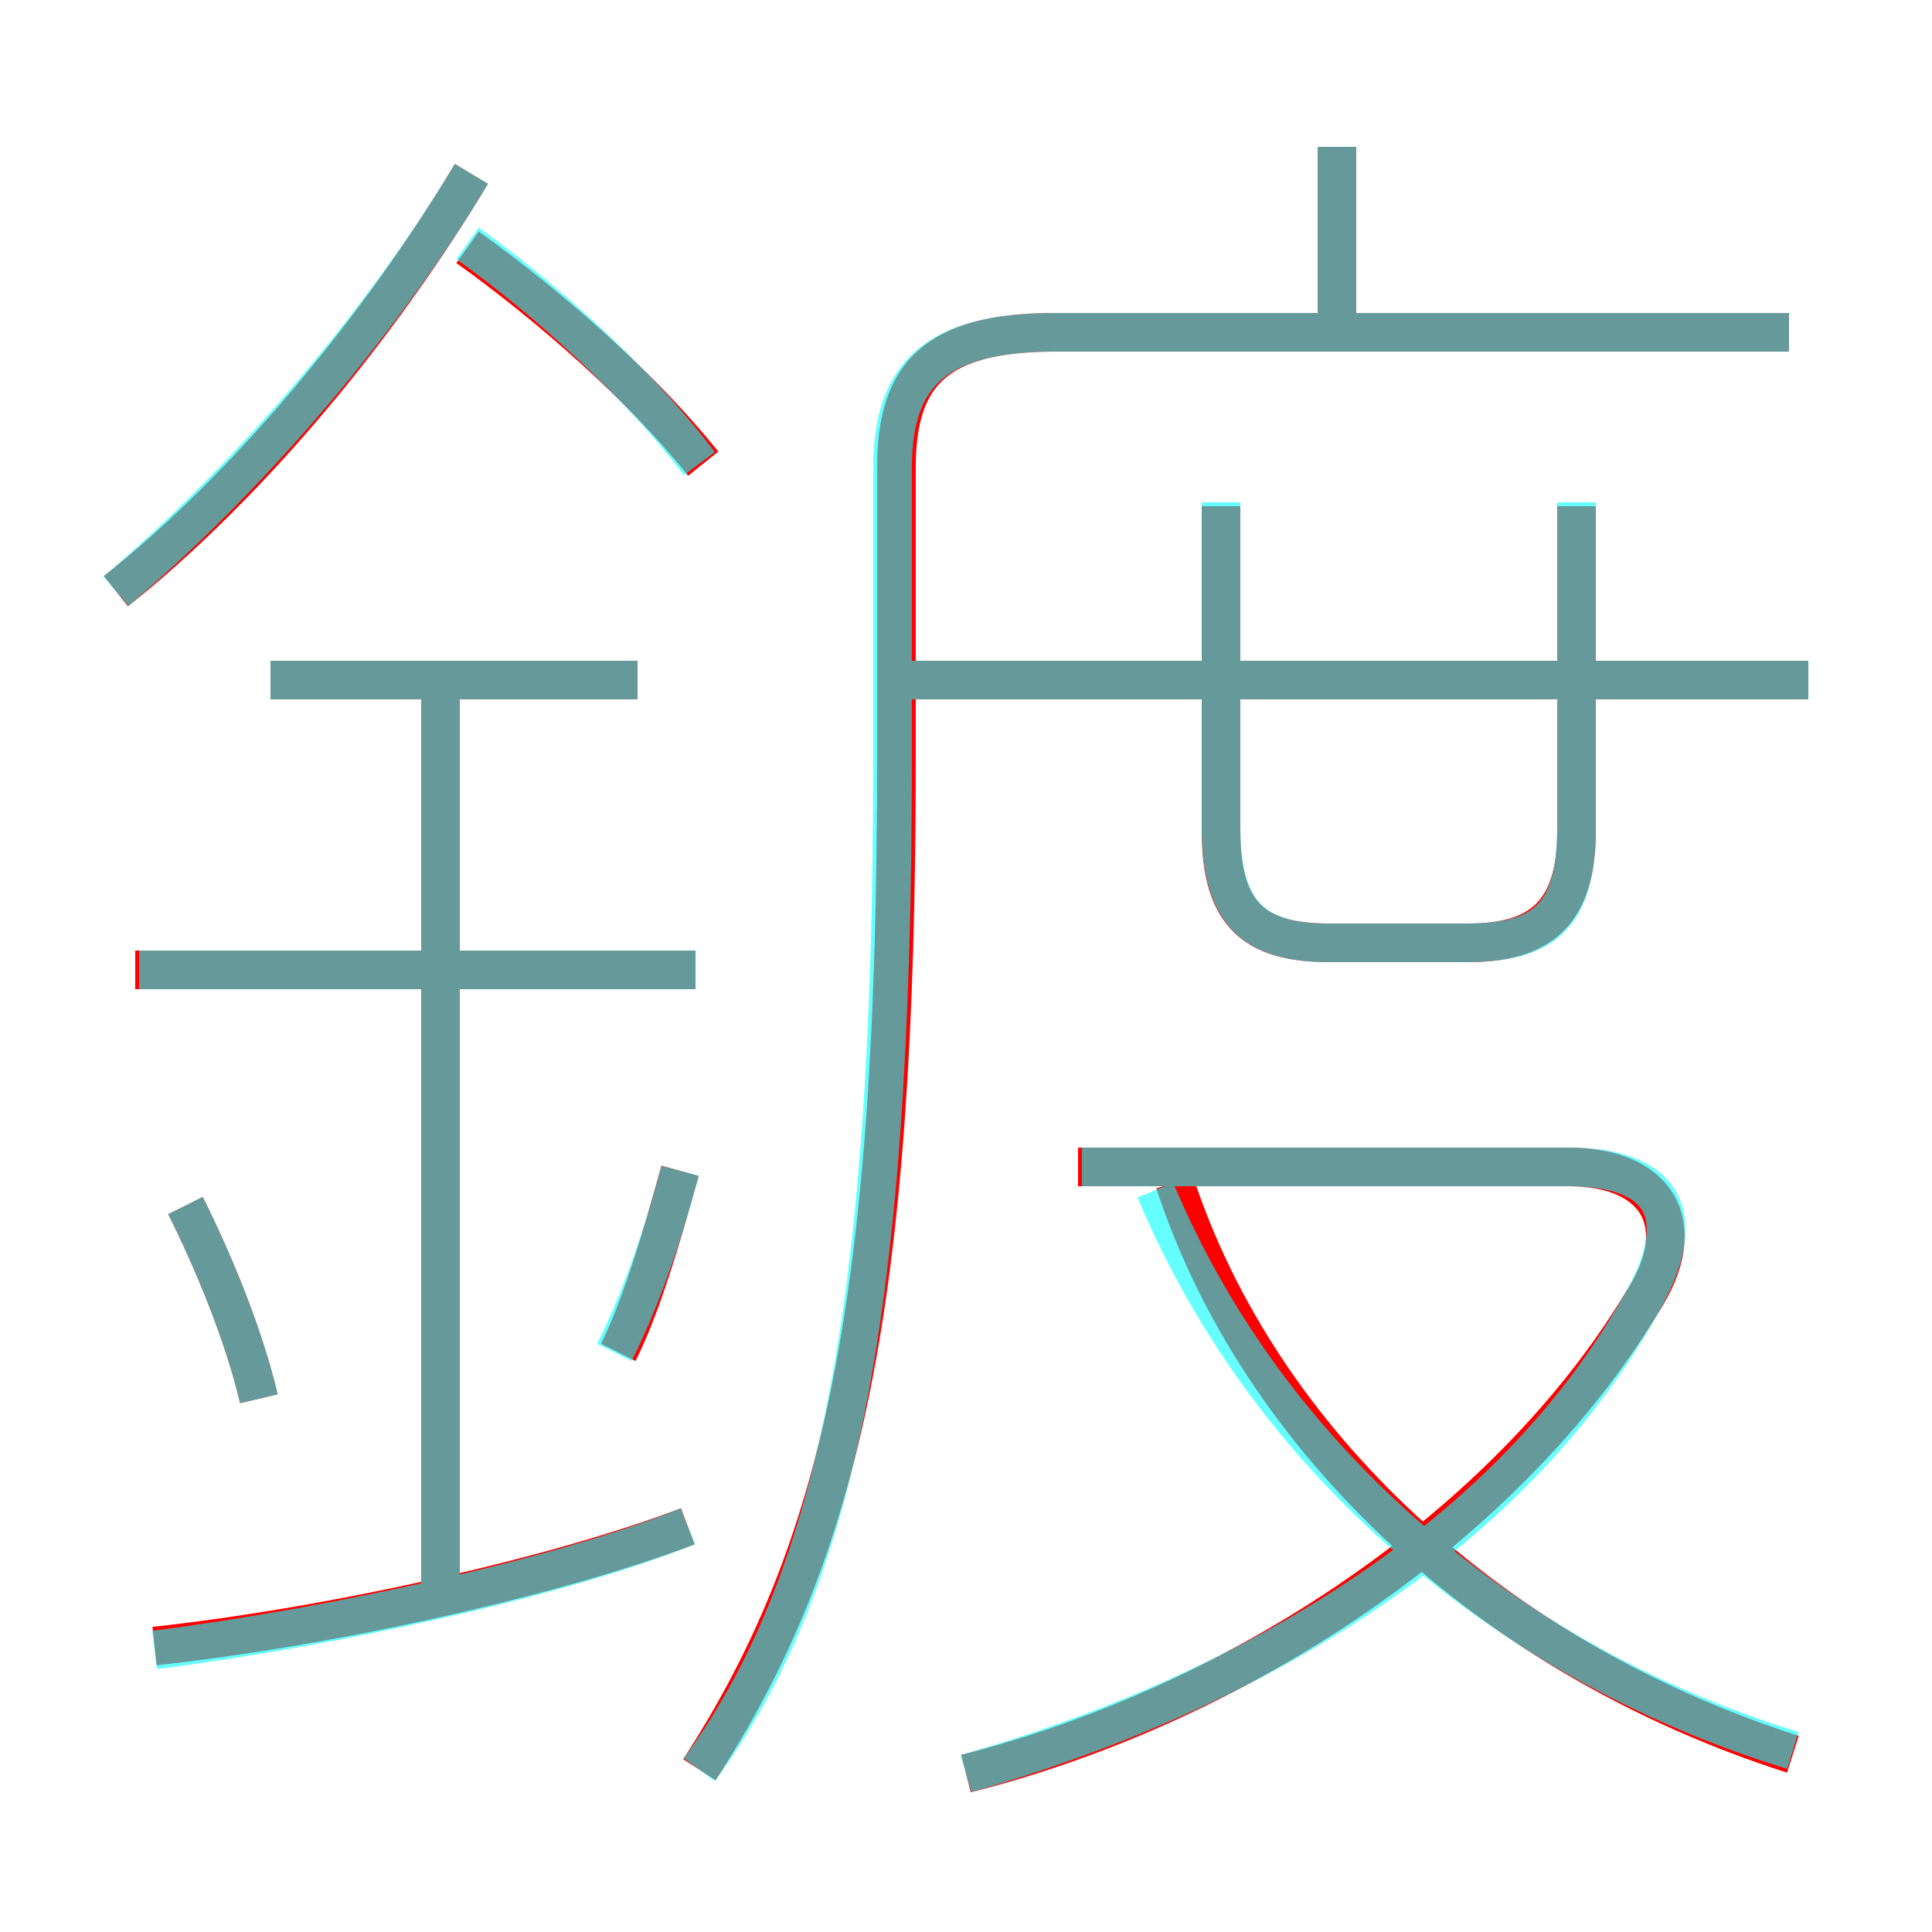 <?xml version='1.0' encoding='utf8'?>
<svg viewBox="0.0 -6.0 50.0 50.0" version="1.1" xmlns="http://www.w3.org/2000/svg">
<rect x="0.0" y="-6.0" width="50.0" height="50.0" fill="#333333" stroke="none"/>
<rect x="-1000" y="-1000" width="2000" height="2000" stroke="white" fill="white"/>
<g style="fill:none;stroke:rgba(255, 0, 0, 1);  stroke-width:1"><path d="M 18.1 1.8 C 21.8 -3.9 23.2 -10.3 23.2 -24.4 L 23.2 -31.9 C 23.2 -34.3 24.2 -35.4 27.3 -35.4 L 46.3 -35.4 M 4.0 -1.4 C 8.6 -1.9 14.4 -3.2 17.8 -4.5 M 6.7 -7.8 C 6.3 -9.5 5.5 -11.4 4.8 -12.8 M 11.4 -2.9 L 11.4 -26.5 M 16.0 -9.0 C 16.6 -10.2 17.1 -11.9 17.6 -13.7 M 18.0 -18.9 L 3.5 -18.9 M 16.5 -26.4 L 7.0 -26.4 M 25.0 1.9 C 32.1 0.1 39.0 -4.5 42.5 -10.3 C 43.8 -12.3 42.9 -13.8 40.6 -13.8 L 27.9 -13.8 M 3.0 -28.7 C 6.4 -31.4 9.8 -35.5 12.2 -39.5 M 46.4 1.4 C 38.6 -1.1 32.6 -6.7 30.4 -13.4 M 18.2 -32.0 C 16.6 -34.0 14.2 -36.1 12.1 -37.6 M 31.6 -30.9 L 31.6 -22.5 C 31.6 -20.3 32.5 -19.6 34.4 -19.6 L 38.0 -19.6 C 39.9 -19.6 40.8 -20.4 40.8 -22.5 L 40.8 -30.9 M 46.8 -26.4 L 23.6 -26.4 M 34.6 -35.2 L 34.6 -40.2" transform="translate(0.0 38.0)" />
</g>
<g style="fill:none;stroke:rgba(0, 255, 255, 0.6);  stroke-width:1">
<path d="M 18.1 1.8 C 21.6 -3.0 23.1 -9.9 23.1 -24.4 L 23.1 -31.9 C 23.1 -34.3 24.2 -35.4 27.3 -35.4 L 46.3 -35.4 M 4.0 -1.3 C 8.7 -1.9 14.6 -3.2 17.8 -4.5 M 6.7 -7.8 C 6.3 -9.5 5.5 -11.4 4.8 -12.8 M 11.4 -3.0 L 11.4 -26.4 M 15.9 -9.0 C 16.5 -10.2 17.1 -11.8 17.6 -13.7 M 18.0 -18.9 L 3.6 -18.9 M 16.5 -26.4 L 7.0 -26.4 M 25.0 1.9 C 32.0 -0.1 39.0 -4.0 42.5 -10.3 C 43.8 -12.6 43.0 -13.8 40.6 -13.8 L 28.0 -13.8 M 3.0 -28.7 C 6.3 -31.5 9.8 -35.5 12.2 -39.5 M 46.4 1.3 C 39.5 -0.8 33.0 -5.8 29.9 -13.2 M 18.1 -32.0 C 16.6 -34.0 14.2 -36.2 12.1 -37.7 M 31.6 -22.6 L 31.6 -31.0 M 46.8 -26.4 L 23.4 -26.4 M 40.8 -31.0 L 40.8 -22.6 C 40.8 -20.2 39.9 -19.6 37.9 -19.6 L 34.4 -19.6 C 32.5 -19.6 31.6 -20.3 31.6 -22.6 L 31.6 -31.0 M 34.6 -35.5 L 34.6 -40.2" transform="translate(0.0 38.0)" />
</g>
</svg>